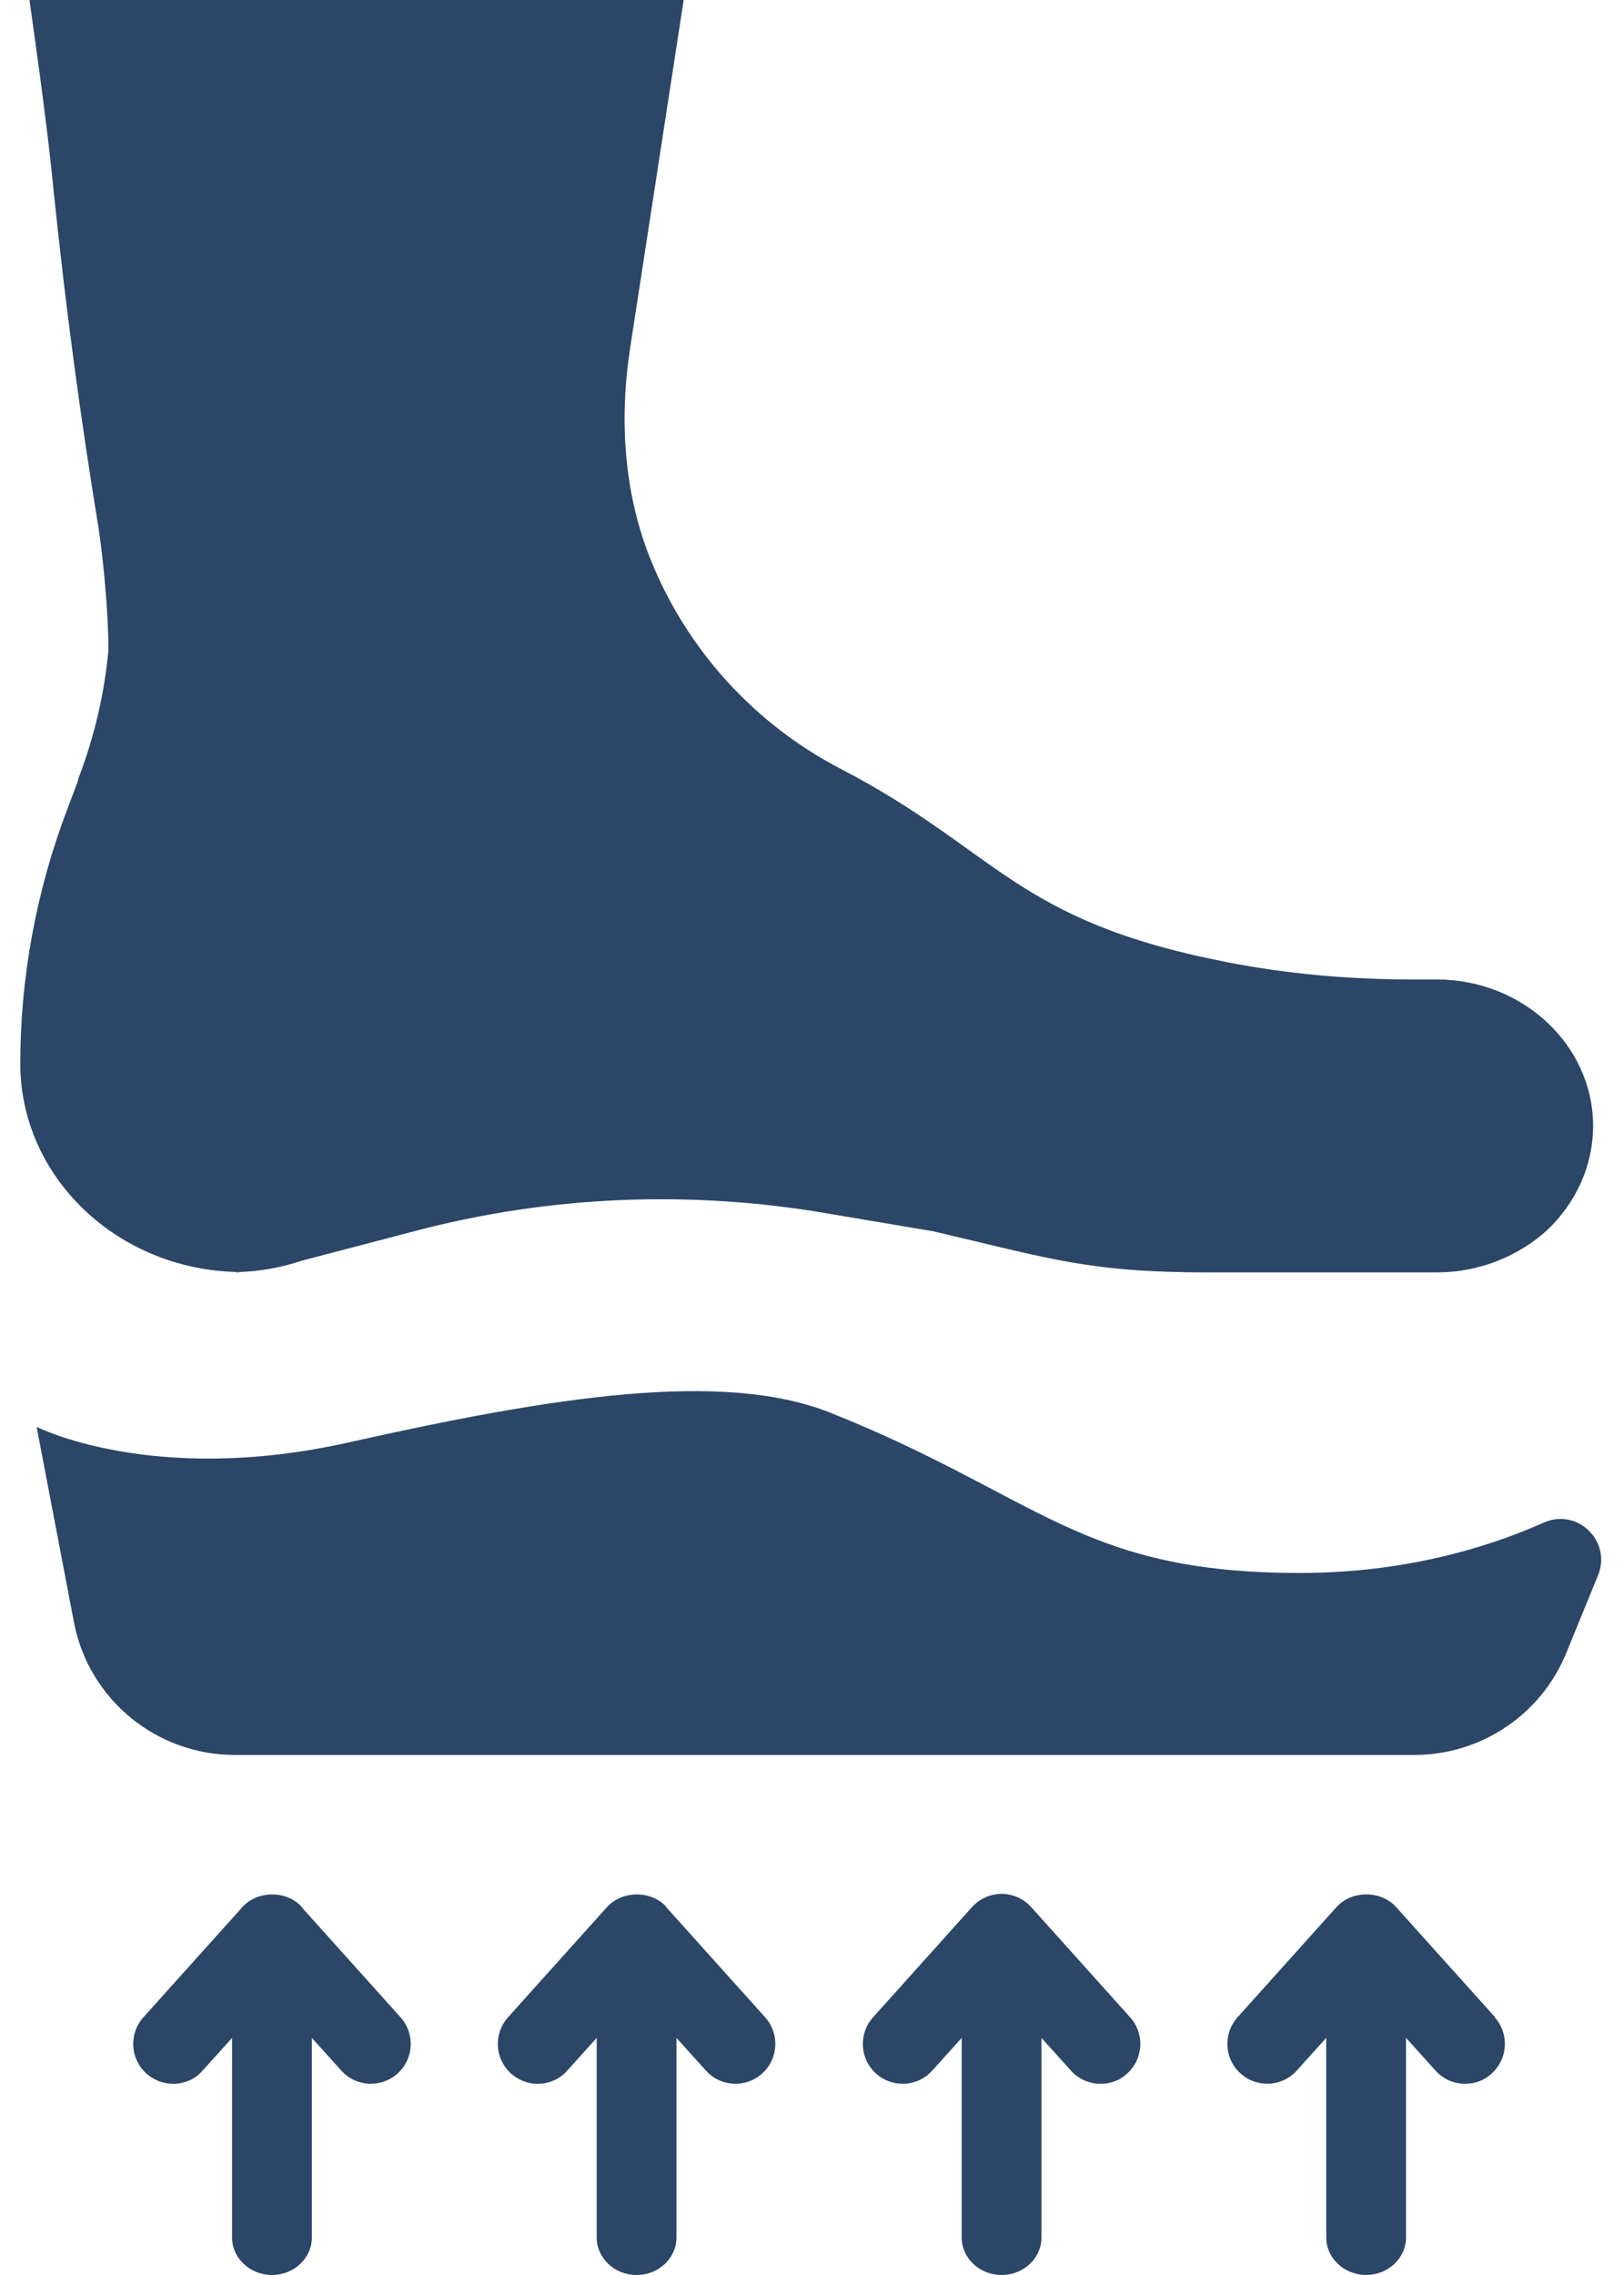 <svg width="40" height="56" viewBox="0 0 40 56" fill="none" xmlns="http://www.w3.org/2000/svg">
<path d="M16.839 0L15.522 8.557C15.247 10.335 15.365 12.182 16.053 13.843C16.937 15.995 18.568 17.812 20.7 18.922C24.6 20.946 24.964 22.666 30.239 23.687C31.742 23.982 33.275 24.11 34.808 24.11H35.387C37.51 24.11 39.239 25.731 39.239 27.715C39.239 28.708 38.806 29.611 38.119 30.27C37.411 30.918 36.439 31.321 35.387 31.321H29.758C26.8 31.321 25.857 30.977 22.988 30.309L20.365 29.867C16.986 29.287 13.517 29.435 10.236 30.299L7.456 31.026C6.955 31.193 6.405 31.301 5.864 31.311C5.913 31.321 5.953 31.321 6.002 31.321H5.697C5.746 31.321 5.805 31.321 5.855 31.311C2.888 31.252 0.5 28.973 0.5 26.183C0.5 24.051 0.893 21.929 1.659 19.915L1.925 19.207V19.178C2.318 18.156 2.573 17.085 2.671 15.995C2.671 15.15 2.553 13.814 2.426 12.989C1.993 10.356 1.62 7.605 1.325 4.736C1.188 3.311 0.962 1.69 0.726 0" fill="#2B4666"/>
<path d="M36.822 49.652L34.385 46.941C34.012 46.528 33.294 46.528 32.921 46.941L30.485 49.652C30.121 50.055 30.151 50.674 30.553 51.038C30.956 51.401 31.575 51.372 31.939 50.969L32.666 50.163V55.076C32.666 55.587 33.108 55.999 33.648 55.999C34.188 55.999 34.631 55.587 34.631 55.076V50.163L35.358 50.969C35.554 51.185 35.819 51.293 36.085 51.293C36.321 51.293 36.556 51.215 36.743 51.038C37.146 50.674 37.175 50.055 36.812 49.652H36.822Z" fill="#2B4666"/>
<path d="M25.397 46.942C25.21 46.736 24.945 46.618 24.67 46.618C24.395 46.618 24.129 46.736 23.943 46.942L21.506 49.654C21.143 50.056 21.172 50.675 21.575 51.039C21.978 51.402 22.597 51.373 22.96 50.97L23.687 50.164V55.077C23.687 55.588 24.129 56 24.67 56C25.21 56 25.652 55.588 25.652 55.077V50.164L26.379 50.97C26.576 51.186 26.841 51.294 27.106 51.294C27.342 51.294 27.578 51.216 27.764 51.039C28.167 50.675 28.197 50.056 27.833 49.654L25.397 46.942Z" fill="#2B4666"/>
<path d="M16.416 46.942C16.043 46.529 15.326 46.529 14.952 46.942L12.516 49.653C12.152 50.056 12.182 50.675 12.585 51.039C12.771 51.206 13.007 51.294 13.243 51.294C13.508 51.294 13.783 51.186 13.97 50.97L14.697 50.164V55.077C14.697 55.587 15.139 56 15.679 56C16.22 56 16.662 55.587 16.662 55.077V50.164L17.389 50.97C17.752 51.373 18.371 51.402 18.774 51.039C19.177 50.675 19.206 50.056 18.843 49.653L16.406 46.942H16.416Z" fill="#2B4666"/>
<path d="M7.436 46.942C7.062 46.529 6.345 46.529 5.972 46.942L3.535 49.653C3.172 50.056 3.201 50.675 3.604 51.039C3.791 51.206 4.027 51.294 4.262 51.294C4.528 51.294 4.803 51.186 4.989 50.97L5.716 50.164V55.077C5.716 55.587 6.159 56 6.699 56C7.239 56 7.681 55.587 7.681 55.077V50.164L8.408 50.97C8.772 51.373 9.391 51.402 9.794 51.039C10.197 50.675 10.226 50.056 9.862 49.653L7.426 46.942H7.436Z" fill="#2B4666"/>
<path d="M0.902 35.123C0.902 35.123 3.771 36.587 8.585 35.506C13.635 34.376 17.811 33.718 20.463 34.779C25.602 36.832 26.594 38.719 32.007 38.719C34.552 38.719 36.586 38.119 38.02 37.481C38.855 37.107 39.71 37.943 39.356 38.788L38.58 40.684C37.961 42.206 36.477 43.199 34.837 43.199H5.785C3.86 43.199 2.199 41.843 1.826 39.957L0.902 35.123Z" fill="#2B4666"/>
</svg>
